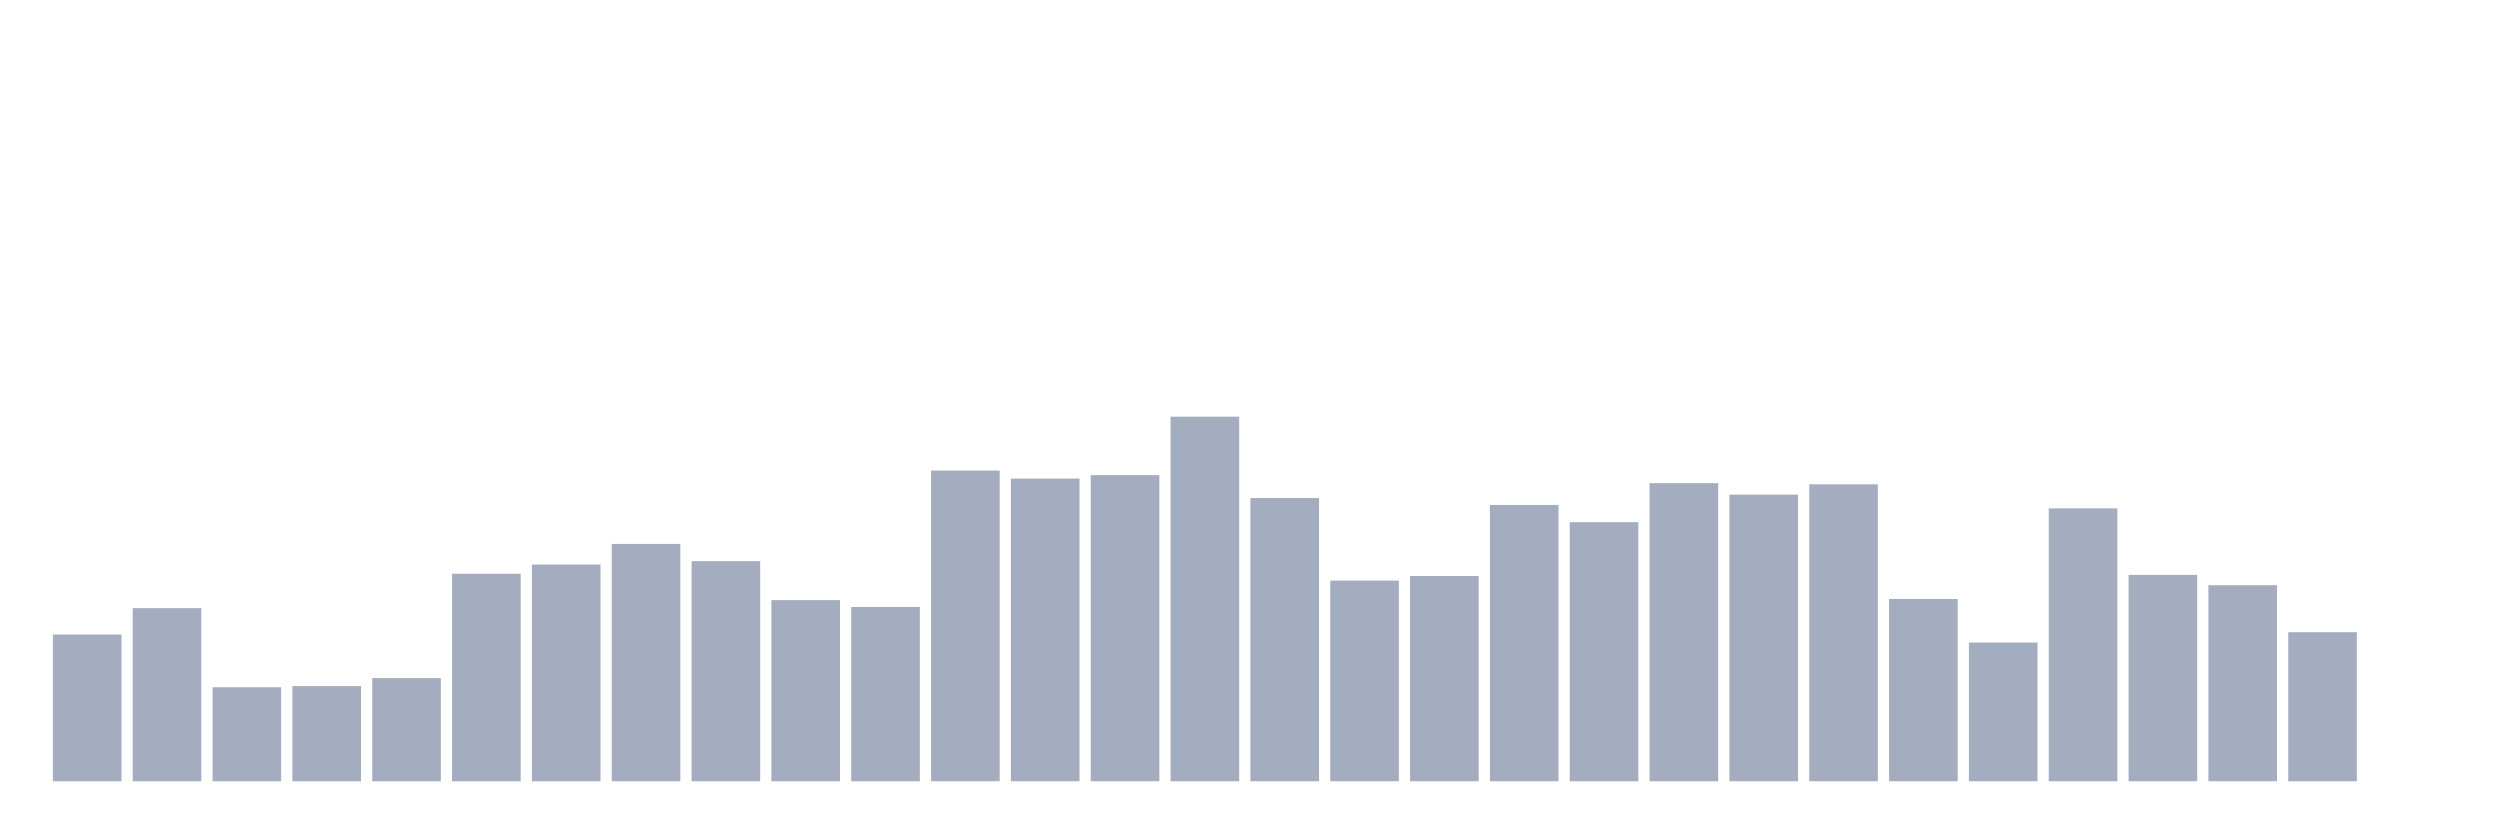<svg xmlns="http://www.w3.org/2000/svg" viewBox="0 0 480 160"><g transform="translate(10,10)"><rect class="bar" x="0.153" width="13.175" y="111.824" height="28.176" fill="rgb(164,173,192)"></rect><rect class="bar" x="15.482" width="13.175" y="106.761" height="33.239" fill="rgb(164,173,192)"></rect><rect class="bar" x="30.81" width="13.175" y="121.95" height="18.05" fill="rgb(164,173,192)"></rect><rect class="bar" x="46.138" width="13.175" y="121.73" height="18.27" fill="rgb(164,173,192)"></rect><rect class="bar" x="61.466" width="13.175" y="120.189" height="19.811" fill="rgb(164,173,192)"></rect><rect class="bar" x="76.794" width="13.175" y="100.157" height="39.843" fill="rgb(164,173,192)"></rect><rect class="bar" x="92.123" width="13.175" y="98.396" height="41.604" fill="rgb(164,173,192)"></rect><rect class="bar" x="107.451" width="13.175" y="94.434" height="45.566" fill="rgb(164,173,192)"></rect><rect class="bar" x="122.779" width="13.175" y="97.736" height="42.264" fill="rgb(164,173,192)"></rect><rect class="bar" x="138.107" width="13.175" y="105.22" height="34.78" fill="rgb(164,173,192)"></rect><rect class="bar" x="153.436" width="13.175" y="106.541" height="33.459" fill="rgb(164,173,192)"></rect><rect class="bar" x="168.764" width="13.175" y="80.346" height="59.654" fill="rgb(164,173,192)"></rect><rect class="bar" x="184.092" width="13.175" y="81.887" height="58.113" fill="rgb(164,173,192)"></rect><rect class="bar" x="199.42" width="13.175" y="81.226" height="58.774" fill="rgb(164,173,192)"></rect><rect class="bar" x="214.748" width="13.175" y="70" height="70" fill="rgb(164,173,192)"></rect><rect class="bar" x="230.077" width="13.175" y="85.629" height="54.371" fill="rgb(164,173,192)"></rect><rect class="bar" x="245.405" width="13.175" y="101.478" height="38.522" fill="rgb(164,173,192)"></rect><rect class="bar" x="260.733" width="13.175" y="100.597" height="39.403" fill="rgb(164,173,192)"></rect><rect class="bar" x="276.061" width="13.175" y="86.95" height="53.05" fill="rgb(164,173,192)"></rect><rect class="bar" x="291.39" width="13.175" y="90.252" height="49.748" fill="rgb(164,173,192)"></rect><rect class="bar" x="306.718" width="13.175" y="82.767" height="57.233" fill="rgb(164,173,192)"></rect><rect class="bar" x="322.046" width="13.175" y="84.969" height="55.031" fill="rgb(164,173,192)"></rect><rect class="bar" x="337.374" width="13.175" y="82.987" height="57.013" fill="rgb(164,173,192)"></rect><rect class="bar" x="352.702" width="13.175" y="105" height="35" fill="rgb(164,173,192)"></rect><rect class="bar" x="368.031" width="13.175" y="113.365" height="26.635" fill="rgb(164,173,192)"></rect><rect class="bar" x="383.359" width="13.175" y="87.61" height="52.39" fill="rgb(164,173,192)"></rect><rect class="bar" x="398.687" width="13.175" y="100.377" height="39.623" fill="rgb(164,173,192)"></rect><rect class="bar" x="414.015" width="13.175" y="102.358" height="37.642" fill="rgb(164,173,192)"></rect><rect class="bar" x="429.344" width="13.175" y="111.384" height="28.616" fill="rgb(164,173,192)"></rect><rect class="bar" x="444.672" width="13.175" y="140" height="0" fill="rgb(164,173,192)"></rect></g></svg>